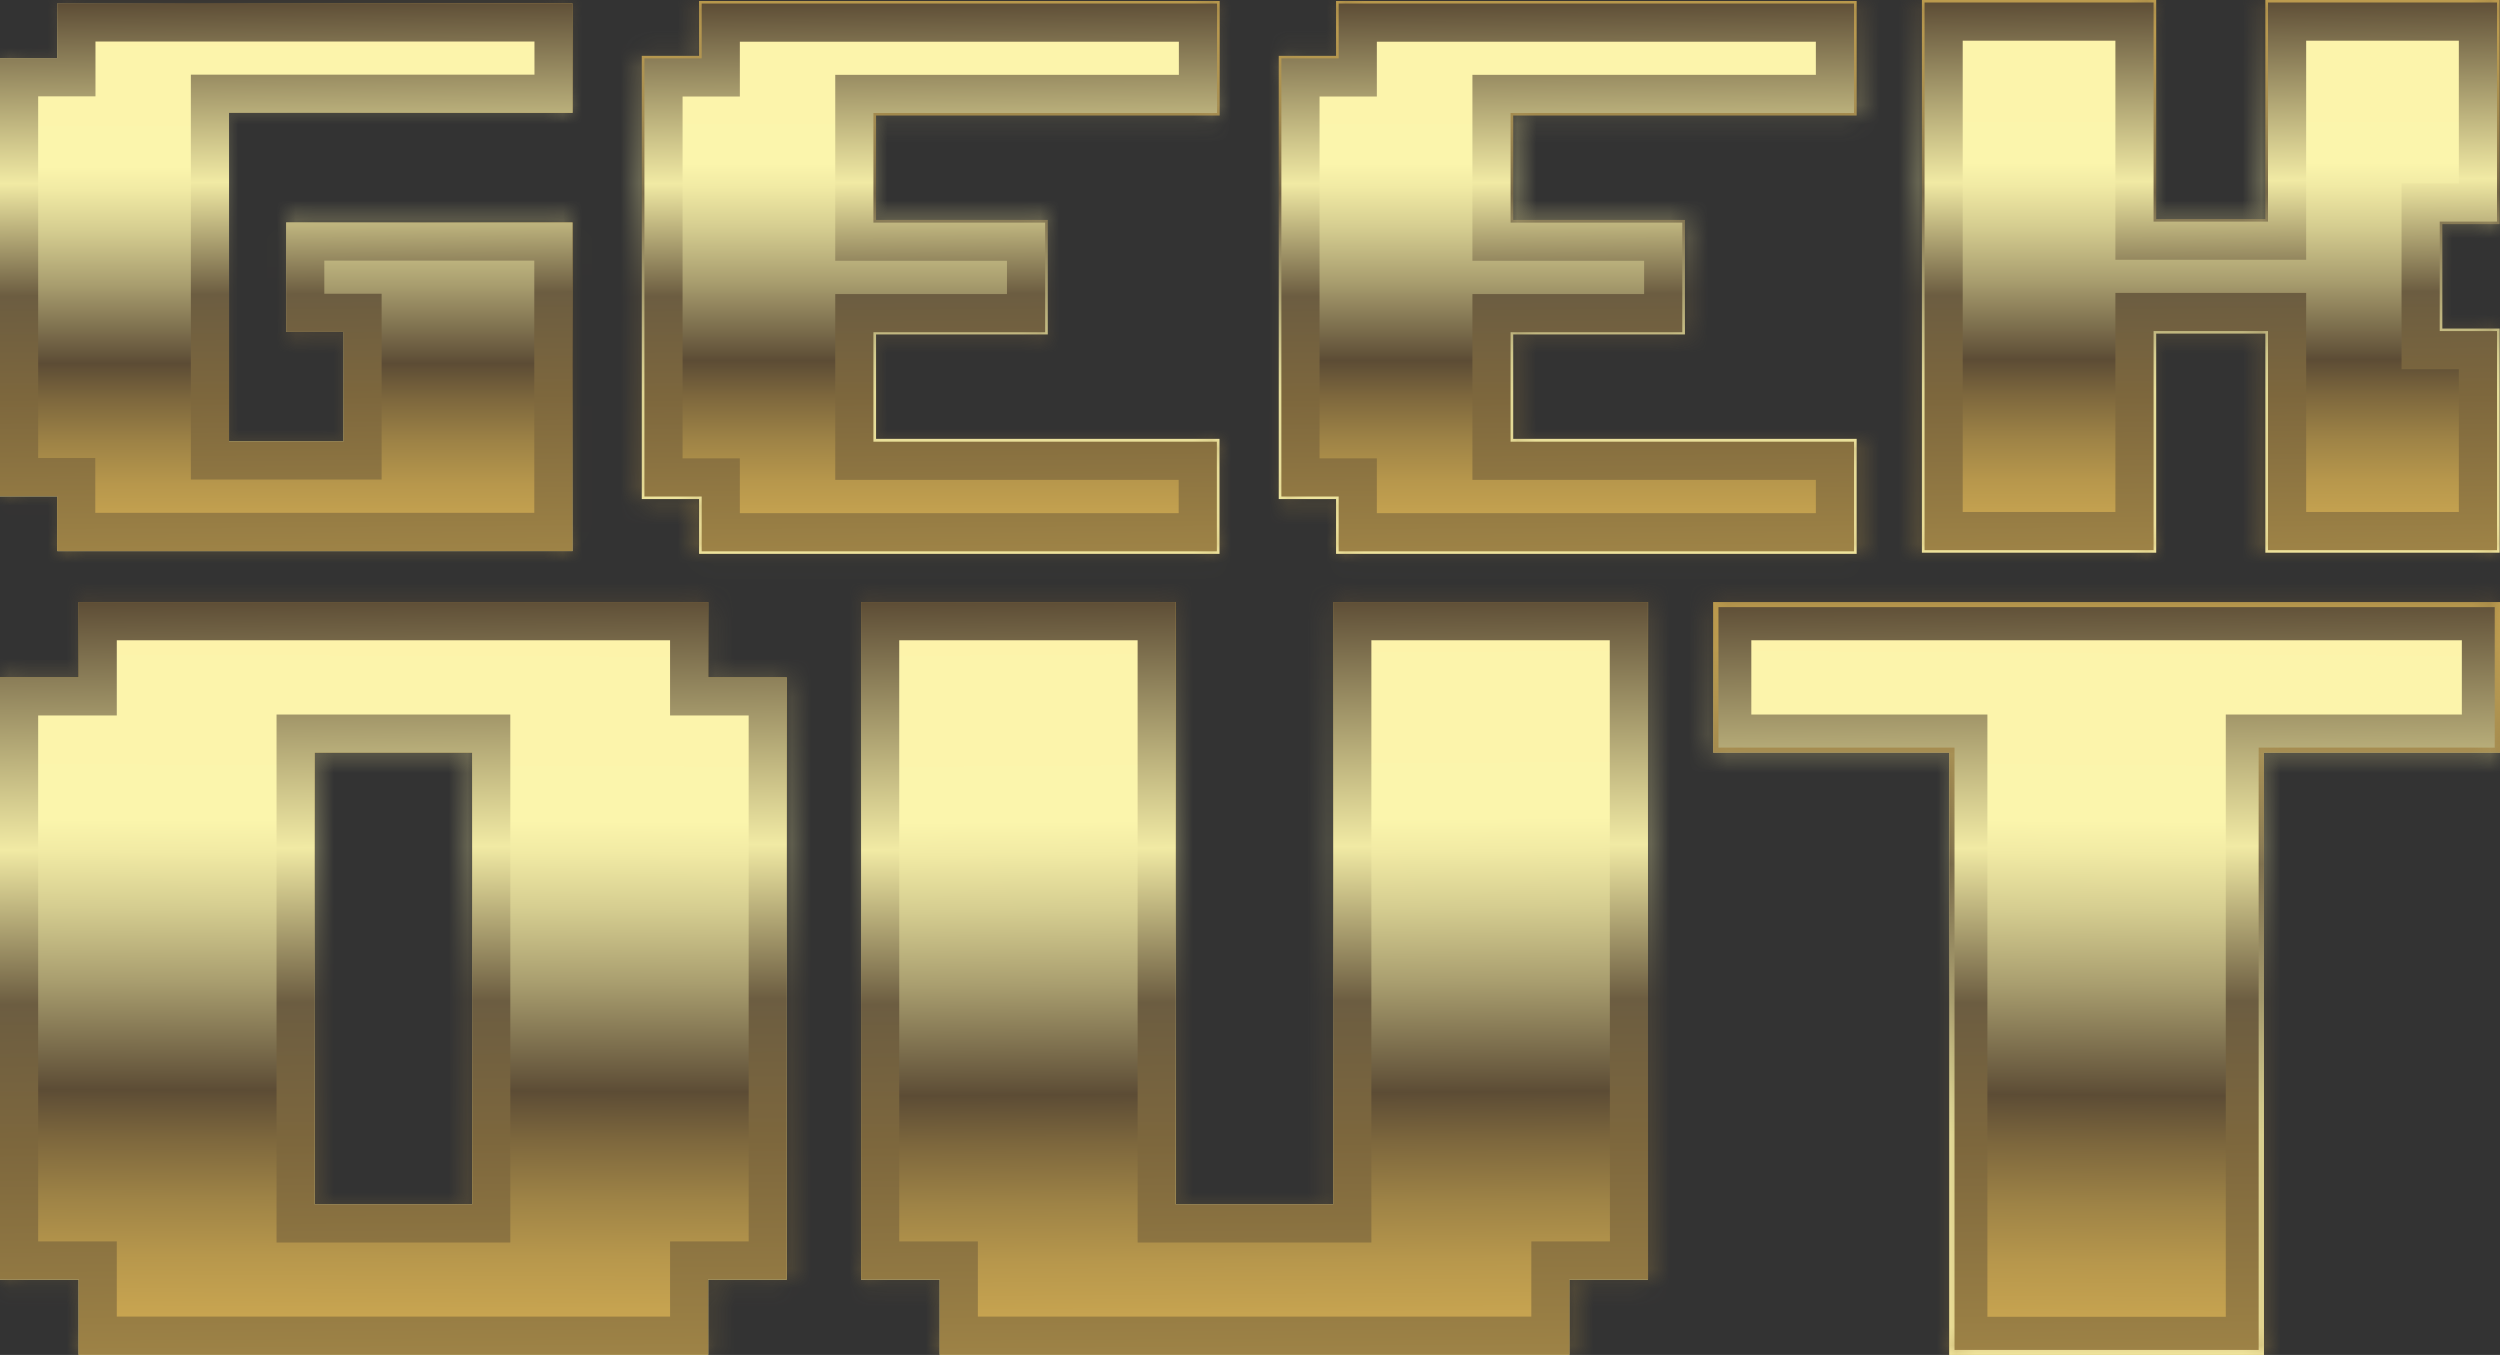 <svg width="131" height="71" viewBox="0 0 131 71" fill="none" xmlns="http://www.w3.org/2000/svg">
<rect x="0" y="0" width="131" height="71" fill="#333333" stroke="none"/>
<mask id="path-1-inside-1_52_1639" fill="white">
<path d="M63.902 29.022H36.63V26.151H33.628V2.926H36.63V0.053H63.911V6.054H45.906V11.524H54.904V17.525H45.906V22.996H63.902V29.022ZM36.907 28.757H63.634V23.287H45.629V17.286H54.627V11.815H45.629V5.816H63.624V0.345H36.907V3.217H33.906V25.912H36.907V28.757V28.757Z"/>
</mask>
<path d="M63.902 29.022H36.63V26.151H33.628V2.926H36.63V0.053H63.911V6.054H45.906V11.524H54.904V17.525H45.906V22.996H63.902V29.022ZM36.907 28.757H63.634V23.287H45.629V17.286H54.627V11.815H45.629V5.816H63.624V0.345H36.907V3.217H33.906V25.912H36.907V28.757V28.757Z" fill="url(#paint0_linear_52_1639)"/>
<path d="M63.902 29.022V31.022H65.902V29.022H63.902ZM36.63 29.022H34.63V31.022H36.63V29.022ZM36.63 26.151H38.63V24.151H36.63V26.151ZM33.628 26.151H31.628V28.151H33.628V26.151ZM33.628 2.926V0.926H31.628V2.926H33.628ZM36.63 2.926V4.926H38.63V2.926H36.63ZM36.63 0.053V-1.947H34.63V0.053H36.63ZM63.911 0.053H65.911V-1.947H63.911V0.053ZM63.911 6.054V8.054H65.911V6.054H63.911ZM45.906 6.054V4.054H43.906V6.054H45.906ZM45.906 11.524H43.906V13.524H45.906V11.524ZM54.904 11.524H56.904V9.524H54.904V11.524ZM54.904 17.525V19.525H56.904V17.525H54.904ZM45.906 17.525V15.525H43.906V17.525H45.906ZM45.906 22.996H43.906V24.996H45.906V22.996ZM63.902 22.996H65.902V20.996H63.902V22.996ZM63.634 28.757V30.757H65.634V28.757H63.634ZM63.634 23.287H65.634V21.287H63.634V23.287ZM45.629 23.287H43.629V25.287H45.629V23.287ZM45.629 17.286V15.286H43.629V17.286H45.629ZM54.627 17.286V19.286H56.627V17.286H54.627ZM54.627 11.815H56.627V9.815H54.627V11.815ZM45.629 11.815H43.629V13.815H45.629V11.815ZM45.629 5.816V3.816H43.629V5.816H45.629ZM63.624 5.816V7.816H65.624V5.816H63.624ZM63.624 0.345H65.624V-1.655H63.624V0.345ZM36.907 0.345V-1.655H34.907V0.345H36.907ZM36.907 3.217V5.217H38.907V3.217H36.907ZM33.906 3.217V1.217H31.906V3.217H33.906ZM33.906 25.912H31.906V27.912H33.906V25.912ZM36.907 25.912H38.907V23.912H36.907V25.912ZM63.902 27.022H36.63V31.022H63.902V27.022ZM38.63 29.022V26.151H34.63V29.022H38.63ZM36.63 24.151H33.628V28.151H36.63V24.151ZM35.628 26.151V2.926H31.628V26.151H35.628ZM33.628 4.926H36.63V0.926H33.628V4.926ZM38.63 2.926V0.053H34.63V2.926H38.63ZM36.63 2.053H63.911V-1.947H36.63V2.053ZM61.911 0.053V6.054H65.911V0.053H61.911ZM63.911 4.054H45.906V8.054H63.911V4.054ZM43.906 6.054V11.524H47.906V6.054H43.906ZM45.906 13.524H54.904V9.524H45.906V13.524ZM52.904 11.524V17.525H56.904V11.524H52.904ZM54.904 15.525H45.906V19.525H54.904V15.525ZM43.906 17.525V22.996H47.906V17.525H43.906ZM45.906 24.996H63.902V20.996H45.906V24.996ZM61.902 22.996V29.022H65.902V22.996H61.902ZM36.907 30.757H63.634V26.757H36.907V30.757ZM65.634 28.757V23.287H61.634V28.757H65.634ZM63.634 21.287H45.629V25.287H63.634V21.287ZM47.629 23.287V17.286H43.629V23.287H47.629ZM45.629 19.286H54.627V15.286H45.629V19.286ZM56.627 17.286V11.815H52.627V17.286H56.627ZM54.627 9.815H45.629V13.815H54.627V9.815ZM47.629 11.815V5.816H43.629V11.815H47.629ZM45.629 7.816H63.624V3.816H45.629V7.816ZM65.624 5.816V0.345H61.624V5.816H65.624ZM63.624 -1.655H36.907V2.345H63.624V-1.655ZM34.907 0.345V3.217H38.907V0.345H34.907ZM36.907 1.217H33.906V5.217H36.907V1.217ZM31.906 3.217V25.912H35.906V3.217H31.906ZM33.906 27.912H36.907V23.912H33.906V27.912ZM34.907 25.912V28.757H38.907V25.912H34.907Z" fill="url(#paint1_linear_52_1639)" mask="url(#path-1-inside-1_52_1639)"/>
<mask id="path-3-inside-2_52_1639" fill="white">
<path d="M97.29 29.022H70.009V26.151H67.006V2.926H70.009V0.053H97.29V6.054H79.293V11.524H88.291V17.525H79.293V22.996H97.29V29.022ZM70.286 28.757H97.013V23.287H79.016V17.286H88.014V11.815H79.016V5.816H97.013V0.345H70.286V3.217H67.283V25.912H70.286V28.757Z"/>
</mask>
<path d="M97.29 29.022H70.009V26.151H67.006V2.926H70.009V0.053H97.29V6.054H79.293V11.524H88.291V17.525H79.293V22.996H97.29V29.022ZM70.286 28.757H97.013V23.287H79.016V17.286H88.014V11.815H79.016V5.816H97.013V0.345H70.286V3.217H67.283V25.912H70.286V28.757Z" fill="url(#paint2_linear_52_1639)"/>
<path d="M97.29 29.022V31.022H99.29V29.022H97.29ZM70.009 29.022H68.009V31.022H70.009V29.022ZM70.009 26.151H72.009V24.151H70.009V26.151ZM67.006 26.151H65.006V28.151H67.006V26.151ZM67.006 2.926V0.926H65.006V2.926H67.006ZM70.009 2.926V4.926H72.009V2.926H70.009ZM70.009 0.053V-1.947H68.009V0.053H70.009ZM97.29 0.053H99.29V-1.947H97.29V0.053ZM97.29 6.054V8.054H99.29V6.054H97.29ZM79.293 6.054V4.054H77.293V6.054H79.293ZM79.293 11.524H77.293V13.524H79.293V11.524ZM88.291 11.524H90.291V9.524H88.291V11.524ZM88.291 17.525V19.525H90.291V17.525H88.291ZM79.293 17.525V15.525H77.293V17.525H79.293ZM79.293 22.996H77.293V24.996H79.293V22.996ZM97.29 22.996H99.29V20.996H97.29V22.996ZM70.286 28.757H68.286V30.757H70.286V28.757ZM97.013 28.757V30.757H99.013V28.757H97.013ZM97.013 23.287H99.013V21.287H97.013V23.287ZM79.016 23.287H77.016V25.287H79.016V23.287ZM79.016 17.286V15.286H77.016V17.286H79.016ZM88.014 17.286V19.286H90.014V17.286H88.014ZM88.014 11.815H90.014V9.815H88.014V11.815ZM79.016 11.815H77.016V13.815H79.016V11.815ZM79.016 5.816V3.816H77.016V5.816H79.016ZM97.013 5.816V7.816H99.013V5.816H97.013ZM97.013 0.345H99.013V-1.655H97.013V0.345ZM70.286 0.345V-1.655H68.286V0.345H70.286ZM70.286 3.217V5.217H72.286V3.217H70.286ZM67.283 3.217V1.217H65.283V3.217H67.283ZM67.283 25.912H65.283V27.912H67.283V25.912ZM70.286 25.912H72.286V23.912H70.286V25.912ZM97.29 27.022H70.009V31.022H97.29V27.022ZM72.009 29.022V26.151H68.009V29.022H72.009ZM70.009 24.151H67.006V28.151H70.009V24.151ZM69.006 26.151V2.926H65.006V26.151H69.006ZM67.006 4.926H70.009V0.926H67.006V4.926ZM72.009 2.926V0.053H68.009V2.926H72.009ZM70.009 2.053H97.29V-1.947H70.009V2.053ZM95.29 0.053V6.054H99.29V0.053H95.29ZM97.29 4.054H79.293V8.054H97.29V4.054ZM77.293 6.054V11.524H81.293V6.054H77.293ZM79.293 13.524H88.291V9.524H79.293V13.524ZM86.291 11.524V17.525H90.291V11.524H86.291ZM88.291 15.525H79.293V19.525H88.291V15.525ZM77.293 17.525V22.996H81.293V17.525H77.293ZM79.293 24.996H97.29V20.996H79.293V24.996ZM95.29 22.996V29.022H99.29V22.996H95.29ZM70.286 30.757H97.013V26.757H70.286V30.757ZM99.013 28.757V23.287H95.013V28.757H99.013ZM97.013 21.287H79.016V25.287H97.013V21.287ZM81.016 23.287V17.286H77.016V23.287H81.016ZM79.016 19.286H88.014V15.286H79.016V19.286ZM90.014 17.286V11.815H86.014V17.286H90.014ZM88.014 9.815H79.016V13.815H88.014V9.815ZM81.016 11.815V5.816H77.016V11.815H81.016ZM79.016 7.816H97.013V3.816H79.016V7.816ZM99.013 5.816V0.345H95.013V5.816H99.013ZM97.013 -1.655H70.286V2.345H97.013V-1.655ZM68.286 0.345V3.217H72.286V0.345H68.286ZM70.286 1.217H67.283V5.217H70.286V1.217ZM65.283 3.217V25.912H69.283V3.217H65.283ZM67.283 27.912H70.286V23.912H67.283V27.912ZM68.286 25.912V28.757H72.286V25.912H68.286Z" fill="url(#paint3_linear_52_1639)" mask="url(#path-3-inside-2_52_1639)"/>
<mask id="path-5-inside-3_52_1639" fill="white">
<path d="M130.982 28.961H118.704V17.481H112.985V28.961H100.707V0H112.985V11.48H118.704V0H130.982V11.745H127.979V17.216H130.982V28.961V28.961ZM118.981 28.696H130.705V17.481H127.702V11.48H130.705V0.265H118.981V11.745H112.708V0.265H100.984V28.696H112.708V17.216H118.981V28.696V28.696Z"/>
</mask>
<path d="M130.982 28.961H118.704V17.481H112.985V28.961H100.707V0H112.985V11.48H118.704V0H130.982V11.745H127.979V17.216H130.982V28.961V28.961ZM118.981 28.696H130.705V17.481H127.702V11.48H130.705V0.265H118.981V11.745H112.708V0.265H100.984V28.696H112.708V17.216H118.981V28.696V28.696Z" fill="url(#paint4_linear_52_1639)"/>
<path d="M118.704 28.961H116.704V30.961H118.704V28.961ZM118.704 17.481H120.704V15.481H118.704V17.481ZM112.985 17.481V15.481H110.985V17.481H112.985ZM112.985 28.961V30.961H114.985V28.961H112.985ZM100.707 28.961H98.707V30.961H100.707V28.961ZM100.707 0V-2H98.707V0H100.707ZM112.985 0H114.985V-2H112.985V0ZM112.985 11.48H110.985V13.48H112.985V11.48ZM118.704 11.48V13.48H120.704V11.48H118.704ZM118.704 0V-2H116.704V0H118.704ZM130.982 0H132.982V-2H130.982V0ZM130.982 11.745V13.745H132.982V11.745H130.982ZM127.979 11.745V9.745H125.979V11.745H127.979ZM127.979 17.216H125.979V19.216H127.979V17.216ZM130.982 17.216H132.982V15.216H130.982V17.216ZM130.705 28.696V30.696H132.705V28.696H130.705ZM130.705 17.481H132.705V15.481H130.705V17.481ZM127.702 17.481H125.702V19.481H127.702V17.481ZM127.702 11.48V9.48H125.702V11.48H127.702ZM130.705 11.48V13.48H132.705V11.48H130.705ZM130.705 0.265H132.705V-1.735H130.705V0.265ZM118.981 0.265V-1.735H116.981V0.265H118.981ZM118.981 11.745V13.745H120.981V11.745H118.981ZM112.708 11.745H110.708V13.745H112.708V11.745ZM112.708 0.265H114.708V-1.735H112.708V0.265ZM100.984 0.265V-1.735H98.984V0.265H100.984ZM100.984 28.696H98.984V30.696H100.984V28.696ZM112.708 28.696V30.696H114.708V28.696H112.708ZM112.708 17.216V15.216H110.708V17.216H112.708ZM118.981 17.216H120.981V15.216H118.981V17.216ZM130.982 26.961H118.704V30.961H130.982V26.961ZM120.704 28.961V17.481H116.704V28.961H120.704ZM118.704 15.481H112.985V19.481H118.704V15.481ZM110.985 17.481V28.961H114.985V17.481H110.985ZM112.985 26.961H100.707V30.961H112.985V26.961ZM102.707 28.961V0H98.707V28.961H102.707ZM100.707 2H112.985V-2H100.707V2ZM110.985 0V11.48H114.985V0H110.985ZM112.985 13.48H118.704V9.48H112.985V13.48ZM120.704 11.48V0H116.704V11.48H120.704ZM118.704 2H130.982V-2H118.704V2ZM128.982 0V11.745H132.982V0H128.982ZM130.982 9.745H127.979V13.745H130.982V9.745ZM125.979 11.745V17.216H129.979V11.745H125.979ZM127.979 19.216H130.982V15.216H127.979V19.216ZM128.982 17.216V28.961H132.982V17.216H128.982ZM118.981 30.696H130.705V26.696H118.981V30.696ZM132.705 28.696V17.481H128.705V28.696H132.705ZM130.705 15.481H127.702V19.481H130.705V15.481ZM129.702 17.481V11.48H125.702V17.481H129.702ZM127.702 13.48H130.705V9.48H127.702V13.48ZM132.705 11.48V0.265H128.705V11.48H132.705ZM130.705 -1.735H118.981V2.265H130.705V-1.735ZM116.981 0.265V11.745H120.981V0.265H116.981ZM118.981 9.745H112.708V13.745H118.981V9.745ZM114.708 11.745V0.265H110.708V11.745H114.708ZM112.708 -1.735H100.984V2.265H112.708V-1.735ZM98.984 0.265V28.696H102.984V0.265H98.984ZM100.984 30.696H112.708V26.696H100.984V30.696ZM114.708 28.696V17.216H110.708V28.696H114.708ZM112.708 19.216H118.981V15.216H112.708V19.216ZM116.981 17.216V28.696H120.981V17.216H116.981Z" fill="url(#paint5_linear_52_1639)" mask="url(#path-5-inside-3_52_1639)"/>
<mask id="path-7-inside-4_52_1639" fill="white">
<path d="M29.72 0.441V5.647H11.723V23.393H18.274V17.127H15.271V11.921H29.72V28.607H3.27V25.734H0.277V3.314H3.28V0.441H29.72ZM29.997 0.176H2.993V3.049H0V26.009H3.003V28.881H30.006V11.656H14.994V17.392H17.997V23.128H12.001V5.912H29.997V0.176Z"/>
</mask>
<path d="M29.72 0.441V5.647H11.723V23.393H18.274V17.127H15.271V11.921H29.72V28.607H3.27V25.734H0.277V3.314H3.28V0.441H29.72ZM29.997 0.176H2.993V3.049H0V26.009H3.003V28.881H30.006V11.656H14.994V17.392H17.997V23.128H12.001V5.912H29.997V0.176Z" fill="url(#paint6_linear_52_1639)"/>
<path d="M29.72 0.441H31.72V-1.559H29.72V0.441ZM29.72 5.647V7.647H31.72V5.647H29.72ZM11.723 5.647V3.647H9.724V5.647H11.723ZM11.723 23.393H9.724V25.393H11.723V23.393ZM18.274 23.393V25.393H20.274V23.393H18.274ZM18.274 17.127H20.274V15.127H18.274V17.127ZM15.271 17.127H13.271V19.127H15.271V17.127ZM15.271 11.921V9.921H13.271V11.921H15.271ZM29.72 11.921H31.72V9.921H29.72V11.921ZM29.72 28.607V30.607H31.72V28.607H29.72ZM3.27 28.607H1.27V30.607H3.27V28.607ZM3.27 25.734H5.27V23.734H3.27V25.734ZM0.277 25.734H-1.723V27.734H0.277V25.734ZM0.277 3.314V1.314H-1.723V3.314H0.277ZM3.28 3.314V5.314H5.28V3.314H3.28ZM3.28 0.441V-1.559H1.28V0.441H3.28ZM29.997 0.176H31.997V-1.824H29.997V0.176ZM2.993 0.176V-1.824H0.993V0.176H2.993ZM2.993 3.049V5.049H4.993V3.049H2.993ZM0 3.049V1.049H-2V3.049H0ZM0 26.009H-2V28.009H0V26.009ZM3.003 26.009H5.003V24.009H3.003V26.009ZM3.003 28.881H1.003V30.881H3.003V28.881ZM30.006 28.881V30.881H32.006V28.881H30.006ZM30.006 11.656H32.006V9.656H30.006V11.656ZM14.994 11.656V9.656H12.994V11.656H14.994ZM14.994 17.392H12.994V19.392H14.994V17.392ZM17.997 17.392H19.997V15.392H17.997V17.392ZM17.997 23.128V25.128H19.997V23.128H17.997ZM12.001 23.128H10.001V25.128H12.001V23.128ZM12.001 5.912V3.912H10.001V5.912H12.001ZM29.997 5.912V7.912H31.997V5.912H29.997ZM27.72 0.441V5.647H31.72V0.441H27.72ZM29.72 3.647H11.723V7.647H29.72V3.647ZM9.724 5.647V23.393H13.723V5.647H9.724ZM11.723 25.393H18.274V21.393H11.723V25.393ZM20.274 23.393V17.127H16.274V23.393H20.274ZM18.274 15.127H15.271V19.127H18.274V15.127ZM17.271 17.127V11.921H13.271V17.127H17.271ZM15.271 13.921H29.72V9.921H15.271V13.921ZM27.72 11.921V28.607H31.72V11.921H27.72ZM29.72 26.607H3.27V30.607H29.72V26.607ZM5.27 28.607V25.734H1.27V28.607H5.27ZM3.27 23.734H0.277V27.734H3.27V23.734ZM2.277 25.734V3.314H-1.723V25.734H2.277ZM0.277 5.314H3.28V1.314H0.277V5.314ZM5.28 3.314V0.441H1.28V3.314H5.28ZM3.28 2.441H29.72V-1.559H3.28V2.441ZM29.997 -1.824H2.993V2.176H29.997V-1.824ZM0.993 0.176V3.049H4.993V0.176H0.993ZM2.993 1.049H0V5.049H2.993V1.049ZM-2 3.049V26.009H2V3.049H-2ZM0 28.009H3.003V24.009H0V28.009ZM1.003 26.009V28.881H5.003V26.009H1.003ZM3.003 30.881H30.006V26.881H3.003V30.881ZM32.006 28.881V11.656H28.006V28.881H32.006ZM30.006 9.656H14.994V13.656H30.006V9.656ZM12.994 11.656V17.392H16.994V11.656H12.994ZM14.994 19.392H17.997V15.392H14.994V19.392ZM15.997 17.392V23.128H19.997V17.392H15.997ZM17.997 21.128H12.001V25.128H17.997V21.128ZM14.001 23.128V5.912H10.001V23.128H14.001ZM12.001 7.912H29.997V3.912H12.001V7.912ZM31.997 5.912V0.176H27.997V5.912H31.997Z" fill="url(#paint7_linear_52_1639)" mask="url(#path-7-inside-4_52_1639)"/>
<mask id="path-9-inside-5_52_1639" fill="white">
<path d="M36.834 31.815V35.756H40.953V66.785H36.834V70.726H4.397V66.785H0.277V35.756H4.397V31.815H36.834ZM16.213 63.374H25.017V39.176H16.213V63.374ZM37.111 31.55H4.12V35.491H0V67.05H4.12V70.991H37.111V67.05H41.23V35.491H37.111V31.55ZM16.491 63.109V39.441H24.74V63.109H16.491Z"/>
</mask>
<path d="M36.834 31.815V35.756H40.953V66.785H36.834V70.726H4.397V66.785H0.277V35.756H4.397V31.815H36.834ZM16.213 63.374H25.017V39.176H16.213V63.374ZM37.111 31.55H4.12V35.491H0V67.05H4.12V70.991H37.111V67.05H41.23V35.491H37.111V31.55ZM16.491 63.109V39.441H24.74V63.109H16.491Z" fill="url(#paint8_linear_52_1639)"/>
<path d="M36.834 31.815H38.834V29.815H36.834V31.815ZM36.834 35.756H34.834V37.756H36.834V35.756ZM40.953 35.756H42.953V33.756H40.953V35.756ZM40.953 66.785V68.785H42.953V66.785H40.953ZM36.834 66.785V64.785H34.834V66.785H36.834ZM36.834 70.726V72.726H38.834V70.726H36.834ZM4.397 70.726H2.397V72.726H4.397V70.726ZM4.397 66.785H6.397V64.785H4.397V66.785ZM0.277 66.785H-1.723V68.785H0.277V66.785ZM0.277 35.756V33.756H-1.723V35.756H0.277ZM4.397 35.756V37.756H6.397V35.756H4.397ZM4.397 31.815V29.815H2.397V31.815H4.397ZM16.213 63.374H14.213V65.374H16.213V63.374ZM25.017 63.374V65.374H27.017V63.374H25.017ZM25.017 39.176H27.017V37.176H25.017V39.176ZM16.213 39.176V37.176H14.213V39.176H16.213ZM37.111 31.55H39.111V29.55H37.111V31.55ZM4.12 31.55V29.55H2.12V31.55H4.12ZM4.12 35.491V37.491H6.12V35.491H4.12ZM0 35.491V33.491H-2V35.491H0ZM0 67.05H-2V69.05H0V67.05ZM4.12 67.05H6.12V65.05H4.12V67.05ZM4.12 70.991H2.12V72.991H4.12V70.991ZM37.111 70.991V72.991H39.111V70.991H37.111ZM37.111 67.05V65.05H35.111V67.05H37.111ZM41.23 67.05V69.05H43.23V67.05H41.23ZM41.23 35.491H43.23V33.491H41.23V35.491ZM37.111 35.491H35.111V37.491H37.111V35.491ZM16.491 63.109H14.491V65.109H16.491V63.109ZM16.491 39.441V37.441H14.491V39.441H16.491ZM24.74 39.441H26.74V37.441H24.74V39.441ZM24.74 63.109V65.109H26.74V63.109H24.74ZM34.834 31.815V35.756H38.834V31.815H34.834ZM36.834 37.756H40.953V33.756H36.834V37.756ZM38.953 35.756V66.785H42.953V35.756H38.953ZM40.953 64.785H36.834V68.785H40.953V64.785ZM34.834 66.785V70.726H38.834V66.785H34.834ZM36.834 68.726H4.397V72.726H36.834V68.726ZM6.397 70.726V66.785H2.397V70.726H6.397ZM4.397 64.785H0.277V68.785H4.397V64.785ZM2.277 66.785V35.756H-1.723V66.785H2.277ZM0.277 37.756H4.397V33.756H0.277V37.756ZM6.397 35.756V31.815H2.397V35.756H6.397ZM4.397 33.815H36.834V29.815H4.397V33.815ZM16.213 65.374H25.017V61.374H16.213V65.374ZM27.017 63.374V39.176H23.017V63.374H27.017ZM25.017 37.176H16.213V41.176H25.017V37.176ZM14.213 39.176V63.374H18.213V39.176H14.213ZM37.111 29.55H4.12V33.55H37.111V29.55ZM2.12 31.55V35.491H6.12V31.55H2.12ZM4.12 33.491H0V37.491H4.12V33.491ZM-2 35.491V67.05H2V35.491H-2ZM0 69.05H4.12V65.05H0V69.05ZM2.12 67.05V70.991H6.12V67.05H2.12ZM4.12 72.991H37.111V68.991H4.12V72.991ZM39.111 70.991V67.05H35.111V70.991H39.111ZM37.111 69.05H41.23V65.05H37.111V69.05ZM43.23 67.05V35.491H39.23V67.05H43.23ZM41.23 33.491H37.111V37.491H41.23V33.491ZM39.111 35.491V31.55H35.111V35.491H39.111ZM18.491 63.109V39.441H14.491V63.109H18.491ZM16.491 41.441H24.74V37.441H16.491V41.441ZM22.74 39.441V63.109H26.74V39.441H22.74ZM24.74 61.109H16.491V65.109H24.74V61.109Z" fill="url(#paint9_linear_52_1639)" mask="url(#path-9-inside-5_52_1639)"/>
<mask id="path-11-inside-6_52_1639" fill="white">
<path d="M86.083 31.815V66.785H81.964V70.726H49.517V66.785H45.398V31.815H61.334V63.374H70.138V31.815H86.083ZM86.361 31.55H69.87V63.109H61.621V31.55H45.12V67.05H49.24V70.991H82.231V67.05H86.351L86.361 31.55V31.55Z"/>
</mask>
<path d="M86.083 31.815V66.785H81.964V70.726H49.517V66.785H45.398V31.815H61.334V63.374H70.138V31.815H86.083ZM86.361 31.55H69.87V63.109H61.621V31.55H45.12V67.05H49.24V70.991H82.231V67.05H86.351L86.361 31.55V31.55Z" fill="url(#paint10_linear_52_1639)"/>
<path d="M86.083 31.815H88.083V29.815H86.083V31.815ZM86.083 66.785V68.785H88.083V66.785H86.083ZM81.964 66.785V64.785H79.964V66.785H81.964ZM81.964 70.726V72.726H83.964V70.726H81.964ZM49.517 70.726H47.517V72.726H49.517V70.726ZM49.517 66.785H51.517V64.785H49.517V66.785ZM45.398 66.785H43.398V68.785H45.398V66.785ZM45.398 31.815V29.815H43.398V31.815H45.398ZM61.334 31.815H63.334V29.815H61.334V31.815ZM61.334 63.374H59.334V65.374H61.334V63.374ZM70.138 63.374V65.374H72.138V63.374H70.138ZM70.138 31.815V29.815H68.138V31.815H70.138ZM69.87 31.55V29.55H67.87V31.55H69.87ZM69.87 63.109V65.109H71.87V63.109H69.87ZM61.621 63.109H59.621V65.109H61.621V63.109ZM61.621 31.55H63.621V29.55H61.621V31.55ZM45.12 31.55V29.55H43.12V31.55H45.12ZM45.12 67.05H43.12V69.05H45.12V67.05ZM49.24 67.05H51.24V65.05H49.24V67.05ZM49.24 70.991H47.24V72.991H49.24V70.991ZM82.231 70.991V72.991H84.231V70.991H82.231ZM82.231 67.05V65.05H80.231V67.05H82.231ZM86.351 67.05V69.05H88.35L88.351 67.05L86.351 67.05ZM84.083 31.815V66.785H88.083V31.815H84.083ZM86.083 64.785H81.964V68.785H86.083V64.785ZM79.964 66.785V70.726H83.964V66.785H79.964ZM81.964 68.726H49.517V72.726H81.964V68.726ZM51.517 70.726V66.785H47.517V70.726H51.517ZM49.517 64.785H45.398V68.785H49.517V64.785ZM47.398 66.785V31.815H43.398V66.785H47.398ZM45.398 33.815H61.334V29.815H45.398V33.815ZM59.334 31.815V63.374H63.334V31.815H59.334ZM61.334 65.374H70.138V61.374H61.334V65.374ZM72.138 63.374V31.815H68.138V63.374H72.138ZM70.138 33.815H86.083V29.815H70.138V33.815ZM86.361 29.55H69.87V33.55H86.361V29.55ZM67.87 31.55V63.109H71.87V31.55H67.87ZM69.87 61.109H61.621V65.109H69.87V61.109ZM63.621 63.109V31.55H59.621V63.109H63.621ZM61.621 29.55H45.12V33.55H61.621V29.55ZM43.12 31.55V67.05H47.12V31.55H43.12ZM45.12 69.05H49.24V65.05H45.12V69.05ZM47.24 67.05V70.991H51.24V67.05H47.24ZM49.24 72.991H82.231V68.991H49.24V72.991ZM84.231 70.991V67.05H80.231V70.991H84.231ZM82.231 69.05H86.351V65.05H82.231V69.05ZM88.351 67.05L88.361 31.55L84.361 31.549L84.351 67.049L88.351 67.05Z" fill="url(#paint11_linear_52_1639)" mask="url(#path-11-inside-6_52_1639)"/>
<path d="M62.763 24.145V27.889H37.768V26.018V25.018H36.768H34.767V4.058H36.768H37.768V3.058V1.186H62.773V4.921H45.767H44.767V5.921V11.665V12.665H45.767H53.765V16.409H45.767H44.767V17.409V23.145V24.145H45.767H62.763Z" fill="url(#paint12_linear_52_1639)" stroke="url(#paint13_linear_52_1639)" stroke-width="2"/>
<path d="M79.155 24.145H96.151V27.889H71.147V26.018V25.018H70.147H68.144V4.058H70.147H71.147V3.058V1.186H96.151V4.921H79.155H78.155V5.921V11.665V12.665H79.155H87.152V16.409H79.155H78.155V17.409V23.145V24.145H79.155Z" fill="url(#paint14_linear_52_1639)" stroke="url(#paint15_linear_52_1639)" stroke-width="2"/>
<path d="M127.841 18.348H129.843V27.828H119.843V17.348V16.348H118.843H112.847H111.847V17.348V27.828H101.846V1.132H111.847V11.612V12.612H112.847H118.843H119.843V11.612V1.132H129.843V10.612H127.841H126.841V11.612V17.348V18.348H127.841Z" fill="url(#paint16_linear_52_1639)" stroke="url(#paint17_linear_52_1639)" stroke-width="2"/>
<path d="M17.997 16.392H15.994V12.656H28.997V27.872H3.993V25.999V24.999H2.993H1V4.049H3.003H4.003V3.049V1.176H29.006V4.912H12.001H11.001V5.912V23.128V24.128H12.001H17.997H18.997V23.128V17.392V16.392H17.997Z" fill="url(#paint18_linear_52_1639)" stroke="url(#paint19_linear_52_1639)" stroke-width="2"/>
<path d="M37.111 36.49H40.23V66.049H37.111H36.111V67.049V69.99H5.12V67.049V66.049H4.12H1V36.49H4.12H5.12V35.49V32.549H36.111V35.49V36.49H37.111ZM24.74 64.108H25.74V63.108V39.441V38.441H24.74H16.491H15.491V39.441V63.108V64.108H16.491H24.74Z" fill="url(#paint20_linear_52_1639)" stroke="url(#paint21_linear_52_1639)" stroke-width="2"/>
<path d="M85.36 66.049H82.241H81.241V67.049V69.99H50.24V67.049V66.049H49.24H46.12V32.549H60.611V63.108V64.108H61.611H69.86H70.86V63.108V32.549H85.351L85.36 66.049Z" fill="url(#paint22_linear_52_1639)" stroke="url(#paint23_linear_52_1639)" stroke-width="2"/>
<path d="M102.14 38.441H90.769V32.549H130V38.441H118.631H117.631V39.441V70H103.14V39.441V38.441H102.14Z" fill="url(#paint24_linear_52_1639)" stroke="url(#paint25_linear_52_1639)" stroke-width="2"/>
<mask id="path-20-inside-7_52_1639" fill="white">
<path d="M130.723 31.815V39.176H118.354V70.735H102.417V39.176H90.047V31.815H130.723ZM131 31.55H89.769V39.441H102.14V71H118.631V39.441H131V31.55Z"/>
</mask>
<path d="M130.723 31.815V39.176H118.354V70.735H102.417V39.176H90.047V31.815H130.723ZM131 31.55H89.769V39.441H102.14V71H118.631V39.441H131V31.55Z" fill="url(#paint26_linear_52_1639)"/>
<path d="M130.723 31.815H132.723V29.815H130.723V31.815ZM130.723 39.176V41.176H132.723V39.176H130.723ZM118.354 39.176V37.176H116.354V39.176H118.354ZM118.354 70.735V72.735H120.354V70.735H118.354ZM102.417 70.735H100.417V72.735H102.417V70.735ZM102.417 39.176H104.417V37.176H102.417V39.176ZM90.047 39.176H88.047V41.176H90.047V39.176ZM90.047 31.815V29.815H88.047V31.815H90.047ZM131 31.55H133V29.55H131V31.55ZM89.769 31.55V29.55H87.769V31.55H89.769ZM89.769 39.441H87.769V41.441H89.769V39.441ZM102.14 39.441H104.14V37.441H102.14V39.441ZM102.14 71H100.14V73H102.14V71ZM118.631 71V73H120.631V71H118.631ZM118.631 39.441V37.441H116.631V39.441H118.631ZM131 39.441V41.441H133V39.441H131ZM128.723 31.815V39.176H132.723V31.815H128.723ZM130.723 37.176H118.354V41.176H130.723V37.176ZM116.354 39.176V70.735H120.354V39.176H116.354ZM118.354 68.735H102.417V72.735H118.354V68.735ZM104.417 70.735V39.176H100.417V70.735H104.417ZM102.417 37.176H90.047V41.176H102.417V37.176ZM92.047 39.176V31.815H88.047V39.176H92.047ZM90.047 33.815H130.723V29.815H90.047V33.815ZM131 29.55H89.769V33.55H131V29.55ZM87.769 31.55V39.441H91.769V31.55H87.769ZM89.769 41.441H102.14V37.441H89.769V41.441ZM100.14 39.441V71H104.14V39.441H100.14ZM102.14 73H118.631V69H102.14V73ZM120.631 71V39.441H116.631V71H120.631ZM118.631 41.441H131V37.441H118.631V41.441ZM133 39.441V31.55H129V39.441H133Z" fill="url(#paint27_linear_52_1639)" mask="url(#path-20-inside-7_52_1639)"/>
<defs>
<linearGradient id="paint0_linear_52_1639" x1="48.769" y1="29.022" x2="48.769" y2="0.053" gradientUnits="userSpaceOnUse">
<stop stop-color="#FDF3AA"/>
<stop offset="0.292" stop-color="#FBF5AC"/>
<stop offset="0.335" stop-color="#F0EAA5"/>
<stop offset="0.409" stop-color="#D5CD90"/>
<stop offset="0.507" stop-color="#A99E6F"/>
<stop offset="0.623" stop-color="#6C5D41"/>
<stop offset="0.652" stop-color="#5C4C35"/>
<stop offset="0.716" stop-color="#7D673D"/>
<stop offset="0.796" stop-color="#9F8346"/>
<stop offset="0.873" stop-color="#B7974C"/>
<stop offset="0.942" stop-color="#C6A350"/>
<stop offset="1" stop-color="#CBA751"/>
</linearGradient>
<linearGradient id="paint1_linear_52_1639" x1="48.661" y1="-0.105" x2="48.875" y2="29.141" gradientUnits="userSpaceOnUse">
<stop stop-color="#5C4C35"/>
<stop offset="0.328" stop-color="#F1EAA4"/>
<stop offset="0.531" stop-color="#6C5D41"/>
<stop offset="0.716" stop-color="#7D673D"/>
<stop offset="1" stop-color="#9E8346"/>
</linearGradient>
<linearGradient id="paint2_linear_52_1639" x1="82.148" y1="29.022" x2="82.148" y2="0.053" gradientUnits="userSpaceOnUse">
<stop stop-color="#FDF3AA"/>
<stop offset="0.292" stop-color="#FBF5AC"/>
<stop offset="0.335" stop-color="#F0EAA5"/>
<stop offset="0.409" stop-color="#D5CD90"/>
<stop offset="0.507" stop-color="#A99E6F"/>
<stop offset="0.623" stop-color="#6C5D41"/>
<stop offset="0.652" stop-color="#5C4C35"/>
<stop offset="0.716" stop-color="#7D673D"/>
<stop offset="0.796" stop-color="#9F8346"/>
<stop offset="0.873" stop-color="#B7974C"/>
<stop offset="0.942" stop-color="#C6A350"/>
<stop offset="1" stop-color="#CBA751"/>
</linearGradient>
<linearGradient id="paint3_linear_52_1639" x1="82.039" y1="-0.105" x2="82.253" y2="29.141" gradientUnits="userSpaceOnUse">
<stop stop-color="#5C4C35"/>
<stop offset="0.328" stop-color="#F1EAA4"/>
<stop offset="0.531" stop-color="#6C5D41"/>
<stop offset="0.716" stop-color="#7D673D"/>
<stop offset="1" stop-color="#9E8346"/>
</linearGradient>
<linearGradient id="paint4_linear_52_1639" x1="115.845" y1="28.961" x2="115.845" y2="0" gradientUnits="userSpaceOnUse">
<stop stop-color="#FDF3AA"/>
<stop offset="0.292" stop-color="#FBF5AC"/>
<stop offset="0.335" stop-color="#F0EAA5"/>
<stop offset="0.409" stop-color="#D5CD90"/>
<stop offset="0.507" stop-color="#A99E6F"/>
<stop offset="0.623" stop-color="#6C5D41"/>
<stop offset="0.652" stop-color="#5C4C35"/>
<stop offset="0.716" stop-color="#7D673D"/>
<stop offset="0.796" stop-color="#9F8346"/>
<stop offset="0.873" stop-color="#B7974C"/>
<stop offset="0.942" stop-color="#C6A350"/>
<stop offset="1" stop-color="#CBA751"/>
</linearGradient>
<linearGradient id="paint5_linear_52_1639" x1="115.736" y1="-0.159" x2="115.95" y2="29.08" gradientUnits="userSpaceOnUse">
<stop stop-color="#5C4C35"/>
<stop offset="0.328" stop-color="#F1EAA4"/>
<stop offset="0.531" stop-color="#6C5D41"/>
<stop offset="0.716" stop-color="#7D673D"/>
<stop offset="1" stop-color="#9E8346"/>
</linearGradient>
<linearGradient id="paint6_linear_52_1639" x1="2.249" y1="28.16" x2="29.486" y2="-0.312" gradientUnits="userSpaceOnUse">
<stop stop-color="#FDF3AA"/>
<stop offset="0.292" stop-color="#FBF5AC"/>
<stop offset="0.335" stop-color="#F0EAA5"/>
<stop offset="0.409" stop-color="#D5CD90"/>
<stop offset="0.507" stop-color="#A99E6F"/>
<stop offset="0.623" stop-color="#6C5D41"/>
<stop offset="0.652" stop-color="#5C4C35"/>
<stop offset="0.716" stop-color="#7D673D"/>
<stop offset="0.796" stop-color="#9F8346"/>
<stop offset="0.873" stop-color="#B7974C"/>
<stop offset="0.942" stop-color="#C6A350"/>
<stop offset="1" stop-color="#CBA751"/>
</linearGradient>
<linearGradient id="paint7_linear_52_1639" x1="14.895" y1="0.019" x2="15.107" y2="28.999" gradientUnits="userSpaceOnUse">
<stop stop-color="#5C4C35"/>
<stop offset="0.328" stop-color="#F1EAA4"/>
<stop offset="0.531" stop-color="#6C5D41"/>
<stop offset="0.716" stop-color="#7D673D"/>
<stop offset="1" stop-color="#9E8346"/>
</linearGradient>
<linearGradient id="paint8_linear_52_1639" x1="20.616" y1="70.991" x2="20.616" y2="31.55" gradientUnits="userSpaceOnUse">
<stop stop-color="#FDF3AA"/>
<stop offset="0.292" stop-color="#FBF5AC"/>
<stop offset="0.335" stop-color="#F0EAA5"/>
<stop offset="0.409" stop-color="#D5CD90"/>
<stop offset="0.507" stop-color="#A99E6F"/>
<stop offset="0.623" stop-color="#6C5D41"/>
<stop offset="0.652" stop-color="#5C4C35"/>
<stop offset="0.716" stop-color="#7D673D"/>
<stop offset="0.796" stop-color="#9F8346"/>
<stop offset="0.873" stop-color="#B7974C"/>
<stop offset="0.942" stop-color="#C6A350"/>
<stop offset="1" stop-color="#CBA751"/>
</linearGradient>
<linearGradient id="paint9_linear_52_1639" x1="20.467" y1="31.334" x2="20.759" y2="71.153" gradientUnits="userSpaceOnUse">
<stop stop-color="#5C4C35"/>
<stop offset="0.328" stop-color="#F1EAA4"/>
<stop offset="0.531" stop-color="#6C5D41"/>
<stop offset="0.716" stop-color="#7D673D"/>
<stop offset="1" stop-color="#9E8346"/>
</linearGradient>
<linearGradient id="paint10_linear_52_1639" x1="65.74" y1="70.991" x2="65.74" y2="31.55" gradientUnits="userSpaceOnUse">
<stop stop-color="#FDF3AA"/>
<stop offset="0.292" stop-color="#FBF5AC"/>
<stop offset="0.335" stop-color="#F0EAA5"/>
<stop offset="0.409" stop-color="#D5CD90"/>
<stop offset="0.507" stop-color="#A99E6F"/>
<stop offset="0.623" stop-color="#6C5D41"/>
<stop offset="0.652" stop-color="#5C4C35"/>
<stop offset="0.716" stop-color="#7D673D"/>
<stop offset="0.796" stop-color="#9F8346"/>
<stop offset="0.873" stop-color="#B7974C"/>
<stop offset="0.942" stop-color="#C6A350"/>
<stop offset="1" stop-color="#CBA751"/>
</linearGradient>
<linearGradient id="paint11_linear_52_1639" x1="65.592" y1="31.334" x2="65.884" y2="71.153" gradientUnits="userSpaceOnUse">
<stop stop-color="#5C4C35"/>
<stop offset="0.328" stop-color="#F1EAA4"/>
<stop offset="0.531" stop-color="#6C5D41"/>
<stop offset="0.716" stop-color="#7D673D"/>
<stop offset="1" stop-color="#9E8346"/>
</linearGradient>
<linearGradient id="paint12_linear_52_1639" x1="48.769" y1="0.186" x2="48.769" y2="28.889" gradientUnits="userSpaceOnUse">
<stop stop-color="#FDF3AA"/>
<stop offset="0.292" stop-color="#FBF5AC"/>
<stop offset="0.335" stop-color="#F1EAA4"/>
<stop offset="0.409" stop-color="#D5CD90"/>
<stop offset="0.507" stop-color="#A99E6F"/>
<stop offset="0.623" stop-color="#6C5D41"/>
<stop offset="0.652" stop-color="#5C4C35"/>
<stop offset="0.716" stop-color="#7D673D"/>
<stop offset="0.796" stop-color="#9E8346"/>
<stop offset="0.872" stop-color="#B7974C"/>
<stop offset="0.942" stop-color="#C6A350"/>
<stop offset="1" stop-color="#CBA751"/>
</linearGradient>
<linearGradient id="paint13_linear_52_1639" x1="48.662" y1="0.028" x2="48.874" y2="29.007" gradientUnits="userSpaceOnUse">
<stop stop-color="#5C4C35"/>
<stop offset="0.328" stop-color="#F1EAA4"/>
<stop offset="0.531" stop-color="#6C5D41"/>
<stop offset="0.716" stop-color="#7D673D"/>
<stop offset="1" stop-color="#9E8346"/>
</linearGradient>
<linearGradient id="paint14_linear_52_1639" x1="82.148" y1="0.186" x2="82.148" y2="28.889" gradientUnits="userSpaceOnUse">
<stop stop-color="#FDF3AA"/>
<stop offset="0.292" stop-color="#FBF5AC"/>
<stop offset="0.335" stop-color="#F1EAA4"/>
<stop offset="0.409" stop-color="#D5CD90"/>
<stop offset="0.507" stop-color="#A99E6F"/>
<stop offset="0.623" stop-color="#6C5D41"/>
<stop offset="0.652" stop-color="#5C4C35"/>
<stop offset="0.716" stop-color="#7D673D"/>
<stop offset="0.796" stop-color="#9E8346"/>
<stop offset="0.872" stop-color="#B7974C"/>
<stop offset="0.942" stop-color="#C6A350"/>
<stop offset="1" stop-color="#CBA751"/>
</linearGradient>
<linearGradient id="paint15_linear_52_1639" x1="82.04" y1="0.028" x2="82.252" y2="29.007" gradientUnits="userSpaceOnUse">
<stop stop-color="#5C4C35"/>
<stop offset="0.328" stop-color="#F1EAA4"/>
<stop offset="0.531" stop-color="#6C5D41"/>
<stop offset="0.716" stop-color="#7D673D"/>
<stop offset="1" stop-color="#9E8346"/>
</linearGradient>
<linearGradient id="paint16_linear_52_1639" x1="115.845" y1="0.132" x2="115.845" y2="28.828" gradientUnits="userSpaceOnUse">
<stop stop-color="#FDF3AA"/>
<stop offset="0.292" stop-color="#FBF5AC"/>
<stop offset="0.335" stop-color="#F1EAA4"/>
<stop offset="0.409" stop-color="#D5CD90"/>
<stop offset="0.507" stop-color="#A99E6F"/>
<stop offset="0.623" stop-color="#6C5D41"/>
<stop offset="0.652" stop-color="#5C4C35"/>
<stop offset="0.716" stop-color="#7D673D"/>
<stop offset="0.796" stop-color="#9E8346"/>
<stop offset="0.872" stop-color="#B7974C"/>
<stop offset="0.942" stop-color="#C6A350"/>
<stop offset="1" stop-color="#CBA751"/>
</linearGradient>
<linearGradient id="paint17_linear_52_1639" x1="115.737" y1="-0.025" x2="115.949" y2="28.946" gradientUnits="userSpaceOnUse">
<stop stop-color="#5C4C35"/>
<stop offset="0.328" stop-color="#F1EAA4"/>
<stop offset="0.531" stop-color="#6C5D41"/>
<stop offset="0.716" stop-color="#7D673D"/>
<stop offset="1" stop-color="#9E8346"/>
</linearGradient>
<linearGradient id="paint18_linear_52_1639" x1="15.004" y1="0.342" x2="15.004" y2="29.036" gradientUnits="userSpaceOnUse">
<stop stop-color="#FDF3AA"/>
<stop offset="0.292" stop-color="#FBF5AC"/>
<stop offset="0.335" stop-color="#F1EAA4"/>
<stop offset="0.409" stop-color="#D5CD90"/>
<stop offset="0.507" stop-color="#A99E6F"/>
<stop offset="0.623" stop-color="#6C5D41"/>
<stop offset="0.652" stop-color="#5C4C35"/>
<stop offset="0.716" stop-color="#7D673D"/>
<stop offset="0.796" stop-color="#9E8346"/>
<stop offset="0.872" stop-color="#B7974C"/>
<stop offset="0.942" stop-color="#C6A350"/>
<stop offset="1" stop-color="#CBA751"/>
</linearGradient>
<linearGradient id="paint19_linear_52_1639" x1="14.895" y1="0.019" x2="15.107" y2="28.99" gradientUnits="userSpaceOnUse">
<stop stop-color="#5C4C35"/>
<stop offset="0.328" stop-color="#F1EAA4"/>
<stop offset="0.531" stop-color="#6C5D41"/>
<stop offset="0.716" stop-color="#7D673D"/>
<stop offset="1" stop-color="#9E8346"/>
</linearGradient>
<linearGradient id="paint20_linear_52_1639" x1="20.695" y1="31.488" x2="20.549" y2="70.85" gradientUnits="userSpaceOnUse">
<stop stop-color="#FDF3AA"/>
<stop offset="0.292" stop-color="#FBF5AC"/>
<stop offset="0.335" stop-color="#F1EAA4"/>
<stop offset="0.409" stop-color="#D5CD90"/>
<stop offset="0.507" stop-color="#A99E6F"/>
<stop offset="0.623" stop-color="#6C5D41"/>
<stop offset="0.652" stop-color="#5C4C35"/>
<stop offset="0.716" stop-color="#7D673D"/>
<stop offset="0.796" stop-color="#9E8346"/>
<stop offset="0.872" stop-color="#B7974C"/>
<stop offset="0.942" stop-color="#C6A350"/>
<stop offset="1" stop-color="#CBA751"/>
</linearGradient>
<linearGradient id="paint21_linear_52_1639" x1="20.467" y1="31.333" x2="20.759" y2="71.152" gradientUnits="userSpaceOnUse">
<stop stop-color="#5C4C35"/>
<stop offset="0.328" stop-color="#F1EAA4"/>
<stop offset="0.531" stop-color="#6C5D41"/>
<stop offset="0.716" stop-color="#7D673D"/>
<stop offset="1" stop-color="#9E8346"/>
</linearGradient>
<linearGradient id="paint22_linear_52_1639" x1="65.592" y1="31.333" x2="65.884" y2="71.152" gradientUnits="userSpaceOnUse">
<stop stop-color="#FDF3AA"/>
<stop offset="0.292" stop-color="#FBF5AC"/>
<stop offset="0.335" stop-color="#F1EAA4"/>
<stop offset="0.409" stop-color="#D5CD90"/>
<stop offset="0.507" stop-color="#A99E6F"/>
<stop offset="0.623" stop-color="#6C5D41"/>
<stop offset="0.652" stop-color="#5C4C35"/>
<stop offset="0.716" stop-color="#7D673D"/>
<stop offset="0.796" stop-color="#9E8346"/>
<stop offset="0.872" stop-color="#B7974C"/>
<stop offset="0.942" stop-color="#C6A350"/>
<stop offset="1" stop-color="#CBA751"/>
</linearGradient>
<linearGradient id="paint23_linear_52_1639" x1="65.592" y1="31.333" x2="65.884" y2="71.152" gradientUnits="userSpaceOnUse">
<stop stop-color="#5C4C35"/>
<stop offset="0.328" stop-color="#F1EAA4"/>
<stop offset="0.531" stop-color="#6C5D41"/>
<stop offset="0.716" stop-color="#7D673D"/>
<stop offset="1" stop-color="#9E8346"/>
</linearGradient>
<linearGradient id="paint24_linear_52_1639" x1="110.419" y1="31.328" x2="110.127" y2="71.299" gradientUnits="userSpaceOnUse">
<stop stop-color="#FDF3AA"/>
<stop offset="0.292" stop-color="#FBF5AC"/>
<stop offset="0.335" stop-color="#F1EAA4"/>
<stop offset="0.409" stop-color="#D5CD90"/>
<stop offset="0.507" stop-color="#A99E6F"/>
<stop offset="0.623" stop-color="#6C5D41"/>
<stop offset="0.652" stop-color="#5C4C35"/>
<stop offset="0.716" stop-color="#7D673D"/>
<stop offset="0.796" stop-color="#9E8346"/>
<stop offset="0.872" stop-color="#B7974C"/>
<stop offset="0.942" stop-color="#C6A350"/>
<stop offset="1" stop-color="#CBA751"/>
</linearGradient>
<linearGradient id="paint25_linear_52_1639" x1="110.237" y1="31.333" x2="110.528" y2="71.162" gradientUnits="userSpaceOnUse">
<stop stop-color="#5C4C35"/>
<stop offset="0.328" stop-color="#F1EAA4"/>
<stop offset="0.531" stop-color="#6C5D41"/>
<stop offset="0.716" stop-color="#7D673D"/>
<stop offset="1" stop-color="#9E8346"/>
</linearGradient>
<linearGradient id="paint26_linear_52_1639" x1="110.385" y1="71" x2="110.385" y2="31.55" gradientUnits="userSpaceOnUse">
<stop stop-color="#FDF3AA"/>
<stop offset="0.292" stop-color="#FBF5AC"/>
<stop offset="0.335" stop-color="#F0EAA5"/>
<stop offset="0.409" stop-color="#D5CD90"/>
<stop offset="0.507" stop-color="#A99E6F"/>
<stop offset="0.623" stop-color="#6C5D41"/>
<stop offset="0.652" stop-color="#5C4C35"/>
<stop offset="0.716" stop-color="#7D673D"/>
<stop offset="0.796" stop-color="#9F8346"/>
<stop offset="0.873" stop-color="#B7974C"/>
<stop offset="0.942" stop-color="#C6A350"/>
<stop offset="1" stop-color="#CBA751"/>
</linearGradient>
<linearGradient id="paint27_linear_52_1639" x1="110.237" y1="31.334" x2="110.528" y2="71.162" gradientUnits="userSpaceOnUse">
<stop stop-color="#5C4C35"/>
<stop offset="0.328" stop-color="#F1EAA4"/>
<stop offset="0.531" stop-color="#6C5D41"/>
<stop offset="0.716" stop-color="#7D673D"/>
<stop offset="1" stop-color="#9E8346"/>
</linearGradient>
</defs>
</svg>
